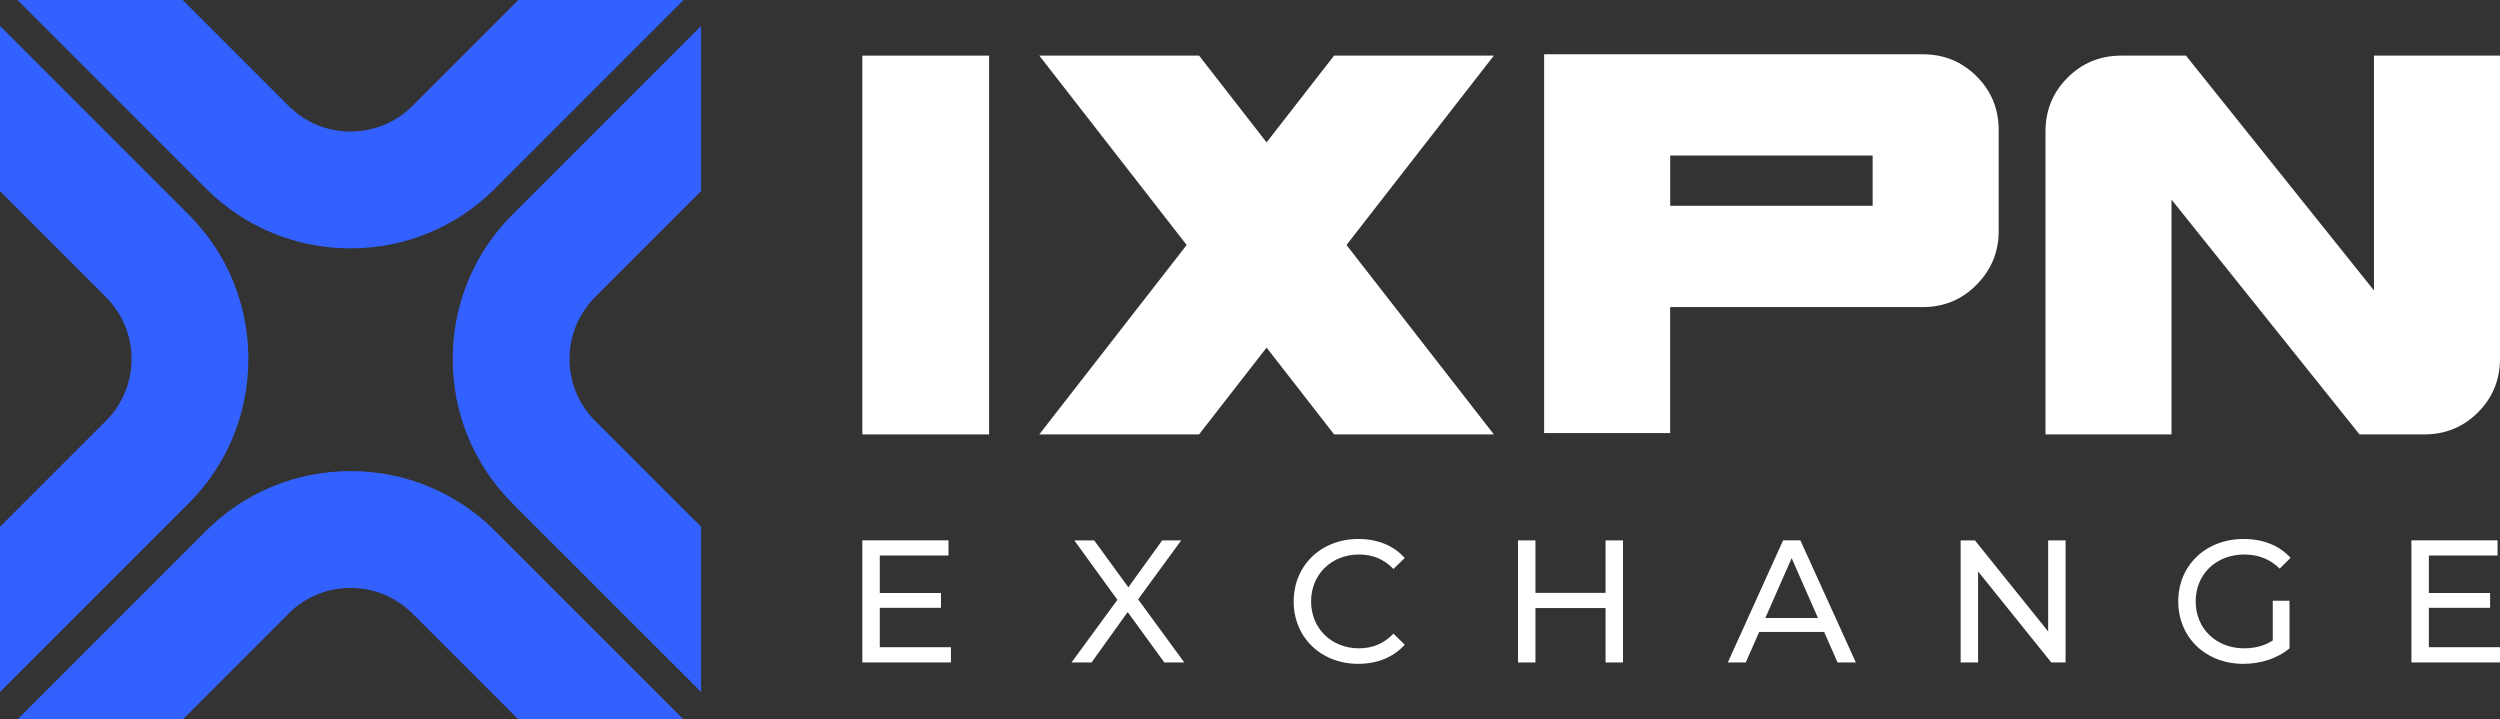 <?xml version="1.0" encoding="UTF-8"?><svg id="Layer_2" xmlns="http://www.w3.org/2000/svg" viewBox="0 0 602.25 173.31"><rect x="0" y="0" width="602.25" height="173.31" fill="#333333" stroke="none"/><defs><style>.cls-1{fill:#3361ff;}.cls-1,.cls-2{stroke-width:0px;}.cls-2{fill:#fff;}</style></defs><g id="Layer_1-2"><path class="cls-2" d="m207.74,104.64V13.4h30.53v91.25h-30.53Z"/><path class="cls-2" d="m324.37,59.02l35.5,45.62h-38.49l-16.26-20.9-16.26,20.9h-38.49l35.5-45.62-35.5-45.62h38.49l16.26,20.9,16.26-20.9h38.49l-35.5,45.62Z"/><path class="cls-2" d="m463.23,13.08c5.09,0,9.4,1.77,12.94,5.31,3.54,3.54,5.31,7.85,5.31,12.94v24.39c0,4.98-1.77,9.26-5.31,12.86-3.54,3.6-7.85,5.39-12.94,5.39h-60.89v30.36h-30.36V13.08h91.25Zm-12.11,36.5v-12.11h-48.77v12.11h48.77Z"/><path class="cls-2" d="m602.25,13.4v73c0,5.09-1.77,9.4-5.31,12.94-3.54,3.54-7.85,5.31-12.94,5.31h-15.59l-45.29-56.57v56.57h-30.36V31.65c0-5.09,1.77-9.4,5.31-12.94,3.54-3.54,7.85-5.31,12.94-5.31h15.59l45.29,56.57V13.4h30.36Z"/><path class="cls-1" d="m99.36,25.51c-3.99,3.99-9.28,6.18-14.92,6.18s-10.94-2.19-14.92-6.18L44.01,0H4.22l45.4,45.41c9.3,9.3,21.67,14.42,34.82,14.42s25.52-5.12,34.82-14.42L164.67,0h-39.79l-25.51,25.51Z"/><path class="cls-1" d="m99.36,147.81c-3.99-3.99-9.28-6.18-14.92-6.18s-10.94,2.19-14.92,6.18l-25.51,25.51H4.22l45.4-45.41c9.3-9.3,21.67-14.42,34.82-14.42s25.52,5.12,34.82,14.42l45.41,45.41h-39.79l-25.51-25.51Z"/><path class="cls-1" d="m25.51,71.56c3.99,3.99,6.18,9.28,6.18,14.92,0,5.64-2.19,10.94-6.18,14.92L0,126.91v39.79s45.41-45.4,45.41-45.4c9.3-9.3,14.42-21.67,14.42-34.82,0-13.15-5.12-25.52-14.42-34.82L0,6.25v39.79s25.51,25.51,25.51,25.51Z"/><path class="cls-1" d="m143.38,71.56c-3.99,3.99-6.18,9.28-6.18,14.92,0,5.64,2.19,10.94,6.18,14.92l25.51,25.51v39.79s-45.41-45.4-45.41-45.4c-9.3-9.3-14.42-21.67-14.42-34.82,0-13.15,5.12-25.52,14.42-34.82L168.89,6.25v39.79s-25.51,25.51-25.51,25.51Z"/><path class="cls-2" d="m229.08,155.93v3.65h-21.34v-29.41h20.75v3.65h-16.55v9.03h14.74v3.57h-14.74v9.49h17.14Z"/><path class="cls-2" d="m280.48,159.58l-8.82-12.14-8.7,12.14h-4.83l11.05-15.08-10.38-14.32h4.79l8.23,11.3,8.15-11.3h4.58l-10.38,14.2,11.13,15.21h-4.83Z"/><path class="cls-2" d="m311.65,144.88c0-8.7,6.64-15.04,15.58-15.04,4.54,0,8.49,1.55,11.17,4.58l-2.73,2.65c-2.27-2.39-5.04-3.49-8.28-3.49-6.64,0-11.55,4.79-11.55,11.3s4.91,11.3,11.55,11.3c3.23,0,6.01-1.13,8.28-3.53l2.73,2.65c-2.69,3.03-6.64,4.62-11.22,4.62-8.91,0-15.54-6.34-15.54-15.04Z"/><path class="cls-2" d="m390.98,130.18v29.41h-4.2v-13.11h-16.89v13.11h-4.2v-29.41h4.2v12.64h16.89v-12.64h4.2Z"/><path class="cls-2" d="m439.42,152.23h-15.63l-3.23,7.35h-4.33l13.32-29.41h4.16l13.36,29.41h-4.41l-3.23-7.35Zm-1.47-3.36l-6.34-14.41-6.34,14.41h12.69Z"/><path class="cls-2" d="m497.6,130.18v29.41h-3.44l-17.64-21.93v21.93h-4.2v-29.41h3.44l17.64,21.93v-21.93h4.2Z"/><path class="cls-2" d="m547.51,144.71h4.03v11.47c-2.94,2.48-7.02,3.74-11.13,3.74-9.03,0-15.67-6.34-15.67-15.04s6.64-15.04,15.75-15.04c4.66,0,8.61,1.55,11.3,4.54l-2.6,2.6c-2.44-2.35-5.21-3.4-8.53-3.4-6.81,0-11.72,4.75-11.72,11.3s4.92,11.3,11.68,11.3c2.48,0,4.79-.55,6.89-1.89v-9.58Z"/><path class="cls-2" d="m602.25,155.93v3.65h-21.34v-29.41h20.75v3.65h-16.55v9.03h14.75v3.57h-14.75v9.49h17.14Z"/></g></svg>